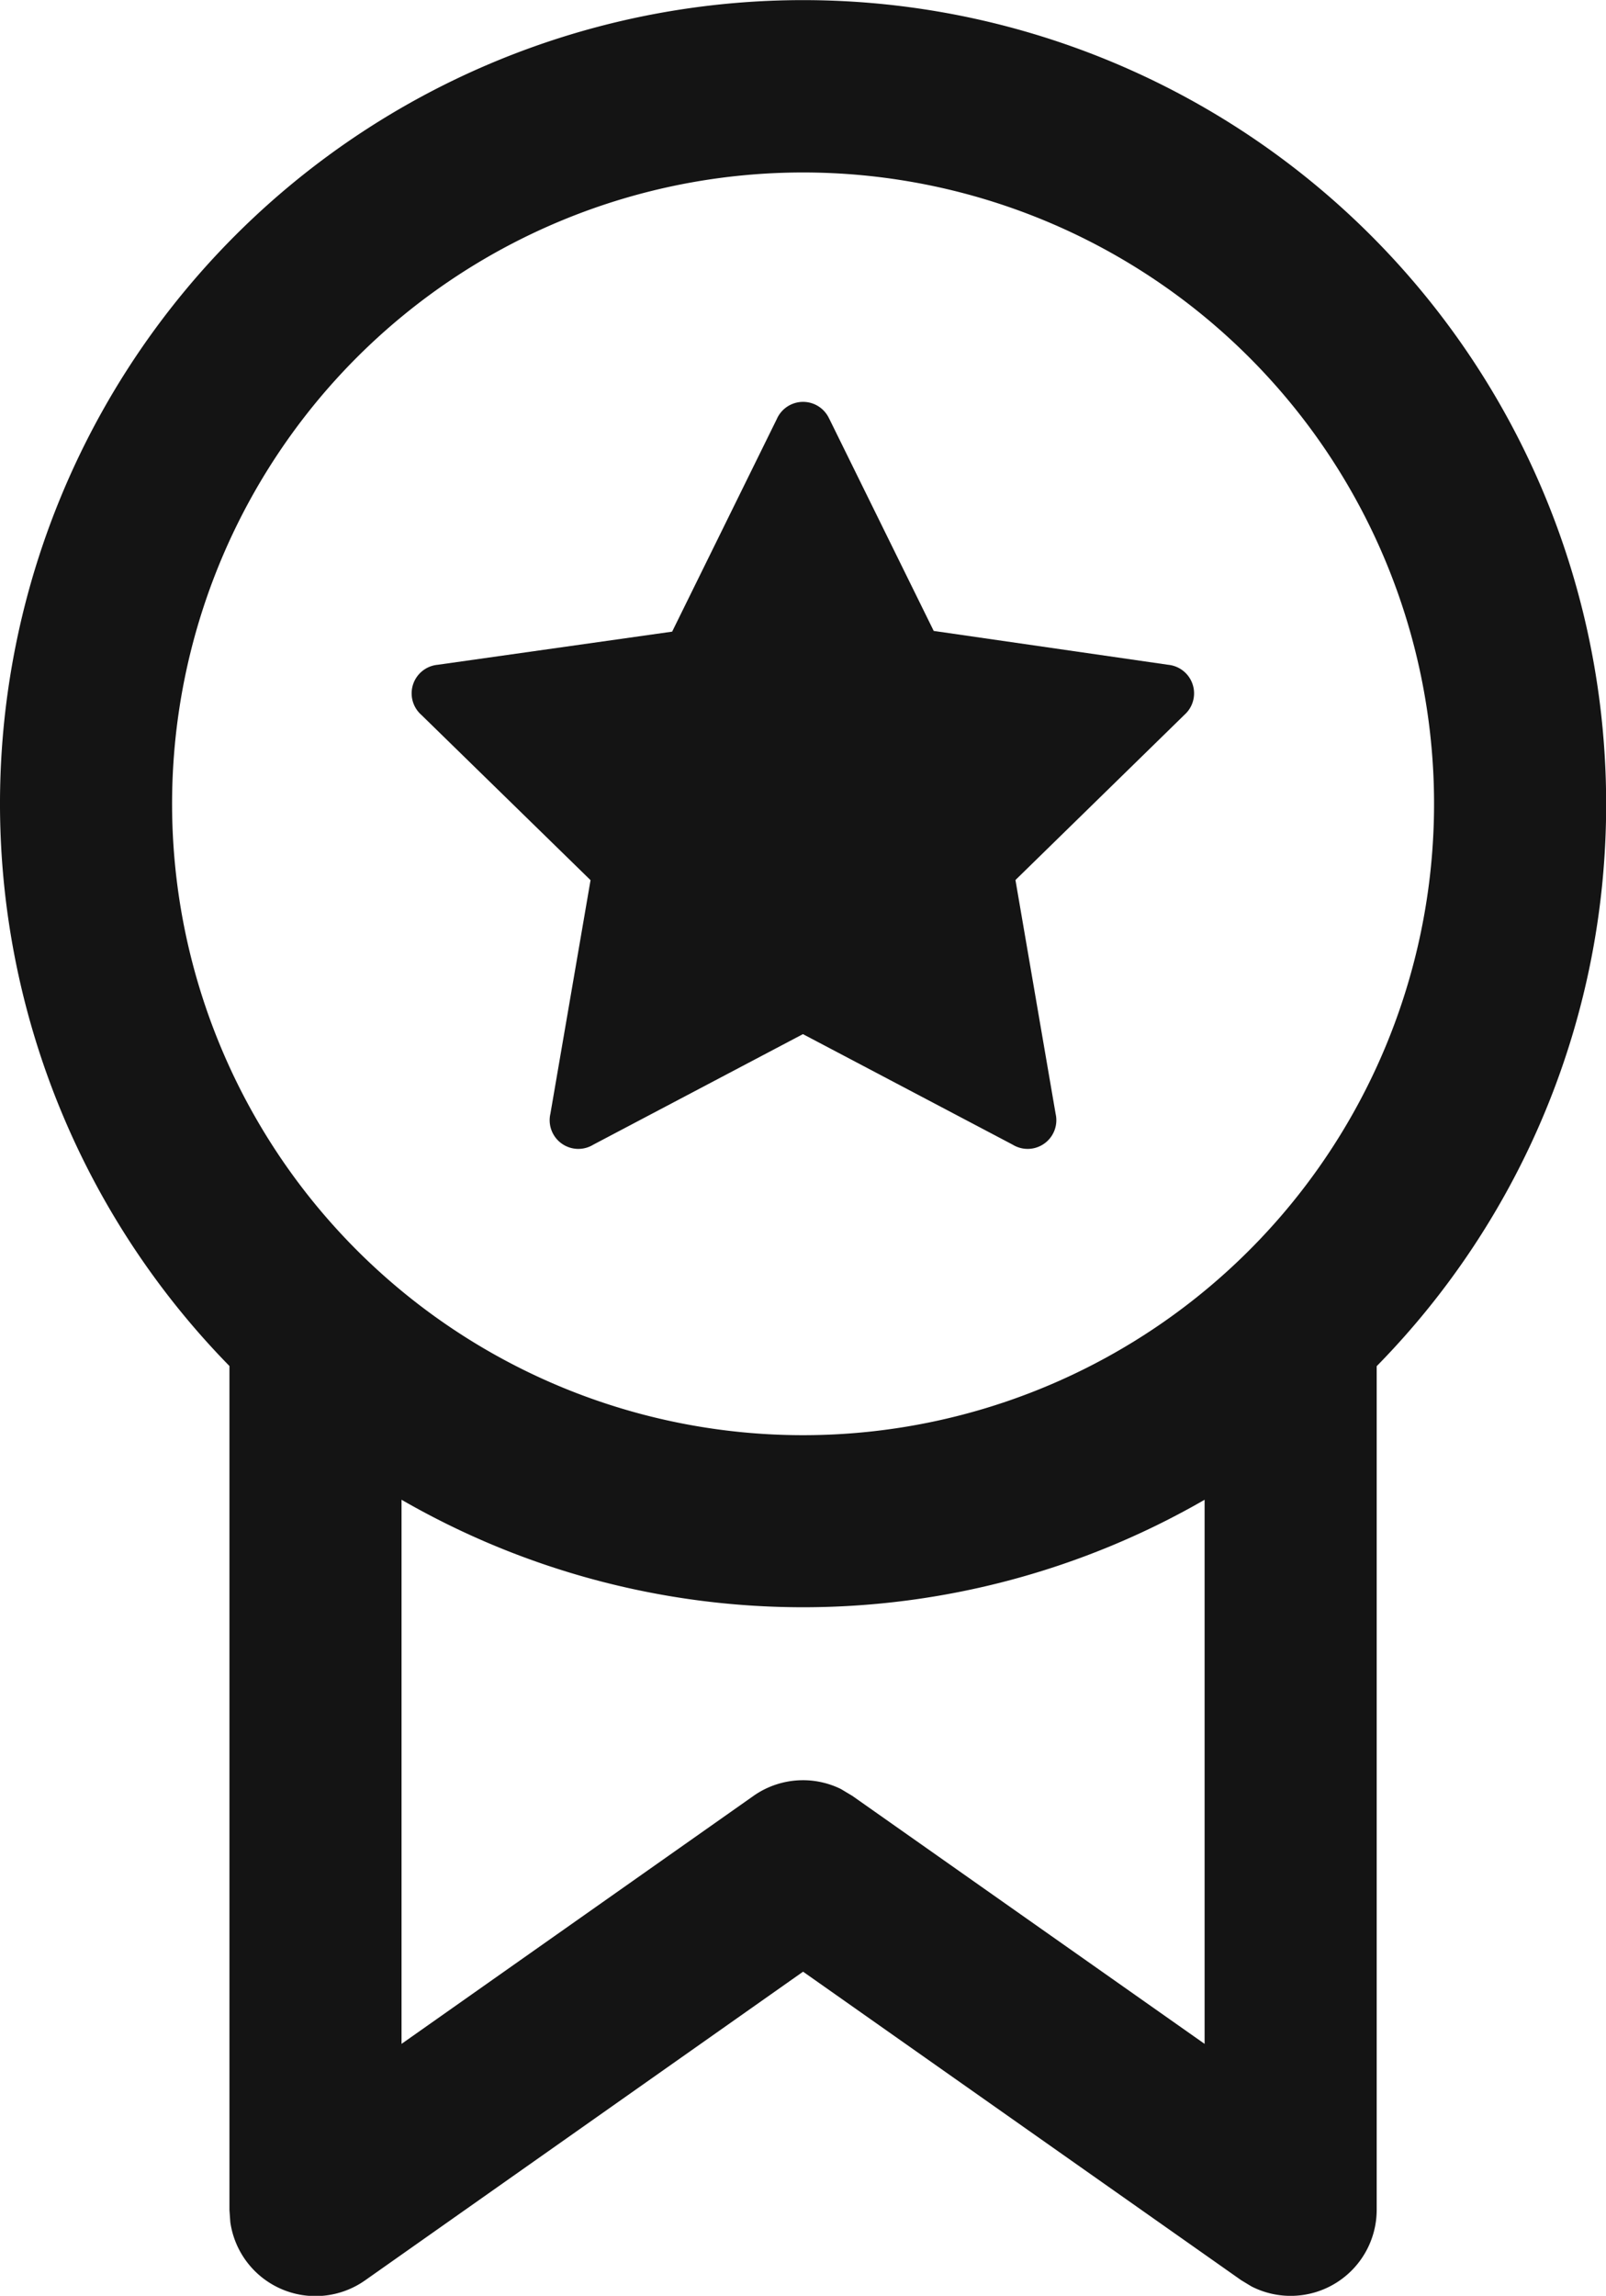 <svg xmlns="http://www.w3.org/2000/svg" width="11.199" height="16" viewBox="0 0 11.199 16"><defs><style>.a{fill:#141414;}</style></defs><g transform="translate(-5 -1.998)"><path class="a" d="M11.5,5.613l.73,1.482,1.635.236a.2.2,0,0,1,.114.348L12.8,8.831l.28,1.629a.2.2,0,0,1-.3.215l-1.462-.77-1.461.77a.2.2,0,0,1-.3-.215l.28-1.628L8.657,7.68a.2.2,0,0,1,.114-.349L10.406,7.1l.73-1.482a.2.2,0,0,1,.366,0Z" transform="translate(-0.719 -0.7)"/><path class="a" d="M16.2,7.6a5.6,5.6,0,1,0-9.6,3.918V17.4l.006.084a.6.6,0,0,0,.94.406L10.6,15.739l3.055,2.15.071.043A.6.6,0,0,0,14.6,17.4l0-5.881A5.581,5.581,0,0,0,16.2,7.6ZM13.4,12.45v3.792l-2.456-1.728-.08-.048a.6.6,0,0,0-.61.048L7.8,16.242V12.45a5.607,5.607,0,0,0,5.6,0ZM6.2,7.6A4.4,4.4,0,1,1,10.6,12,4.4,4.4,0,0,1,6.2,7.6Z" transform="translate(0 0)"/></g></svg>